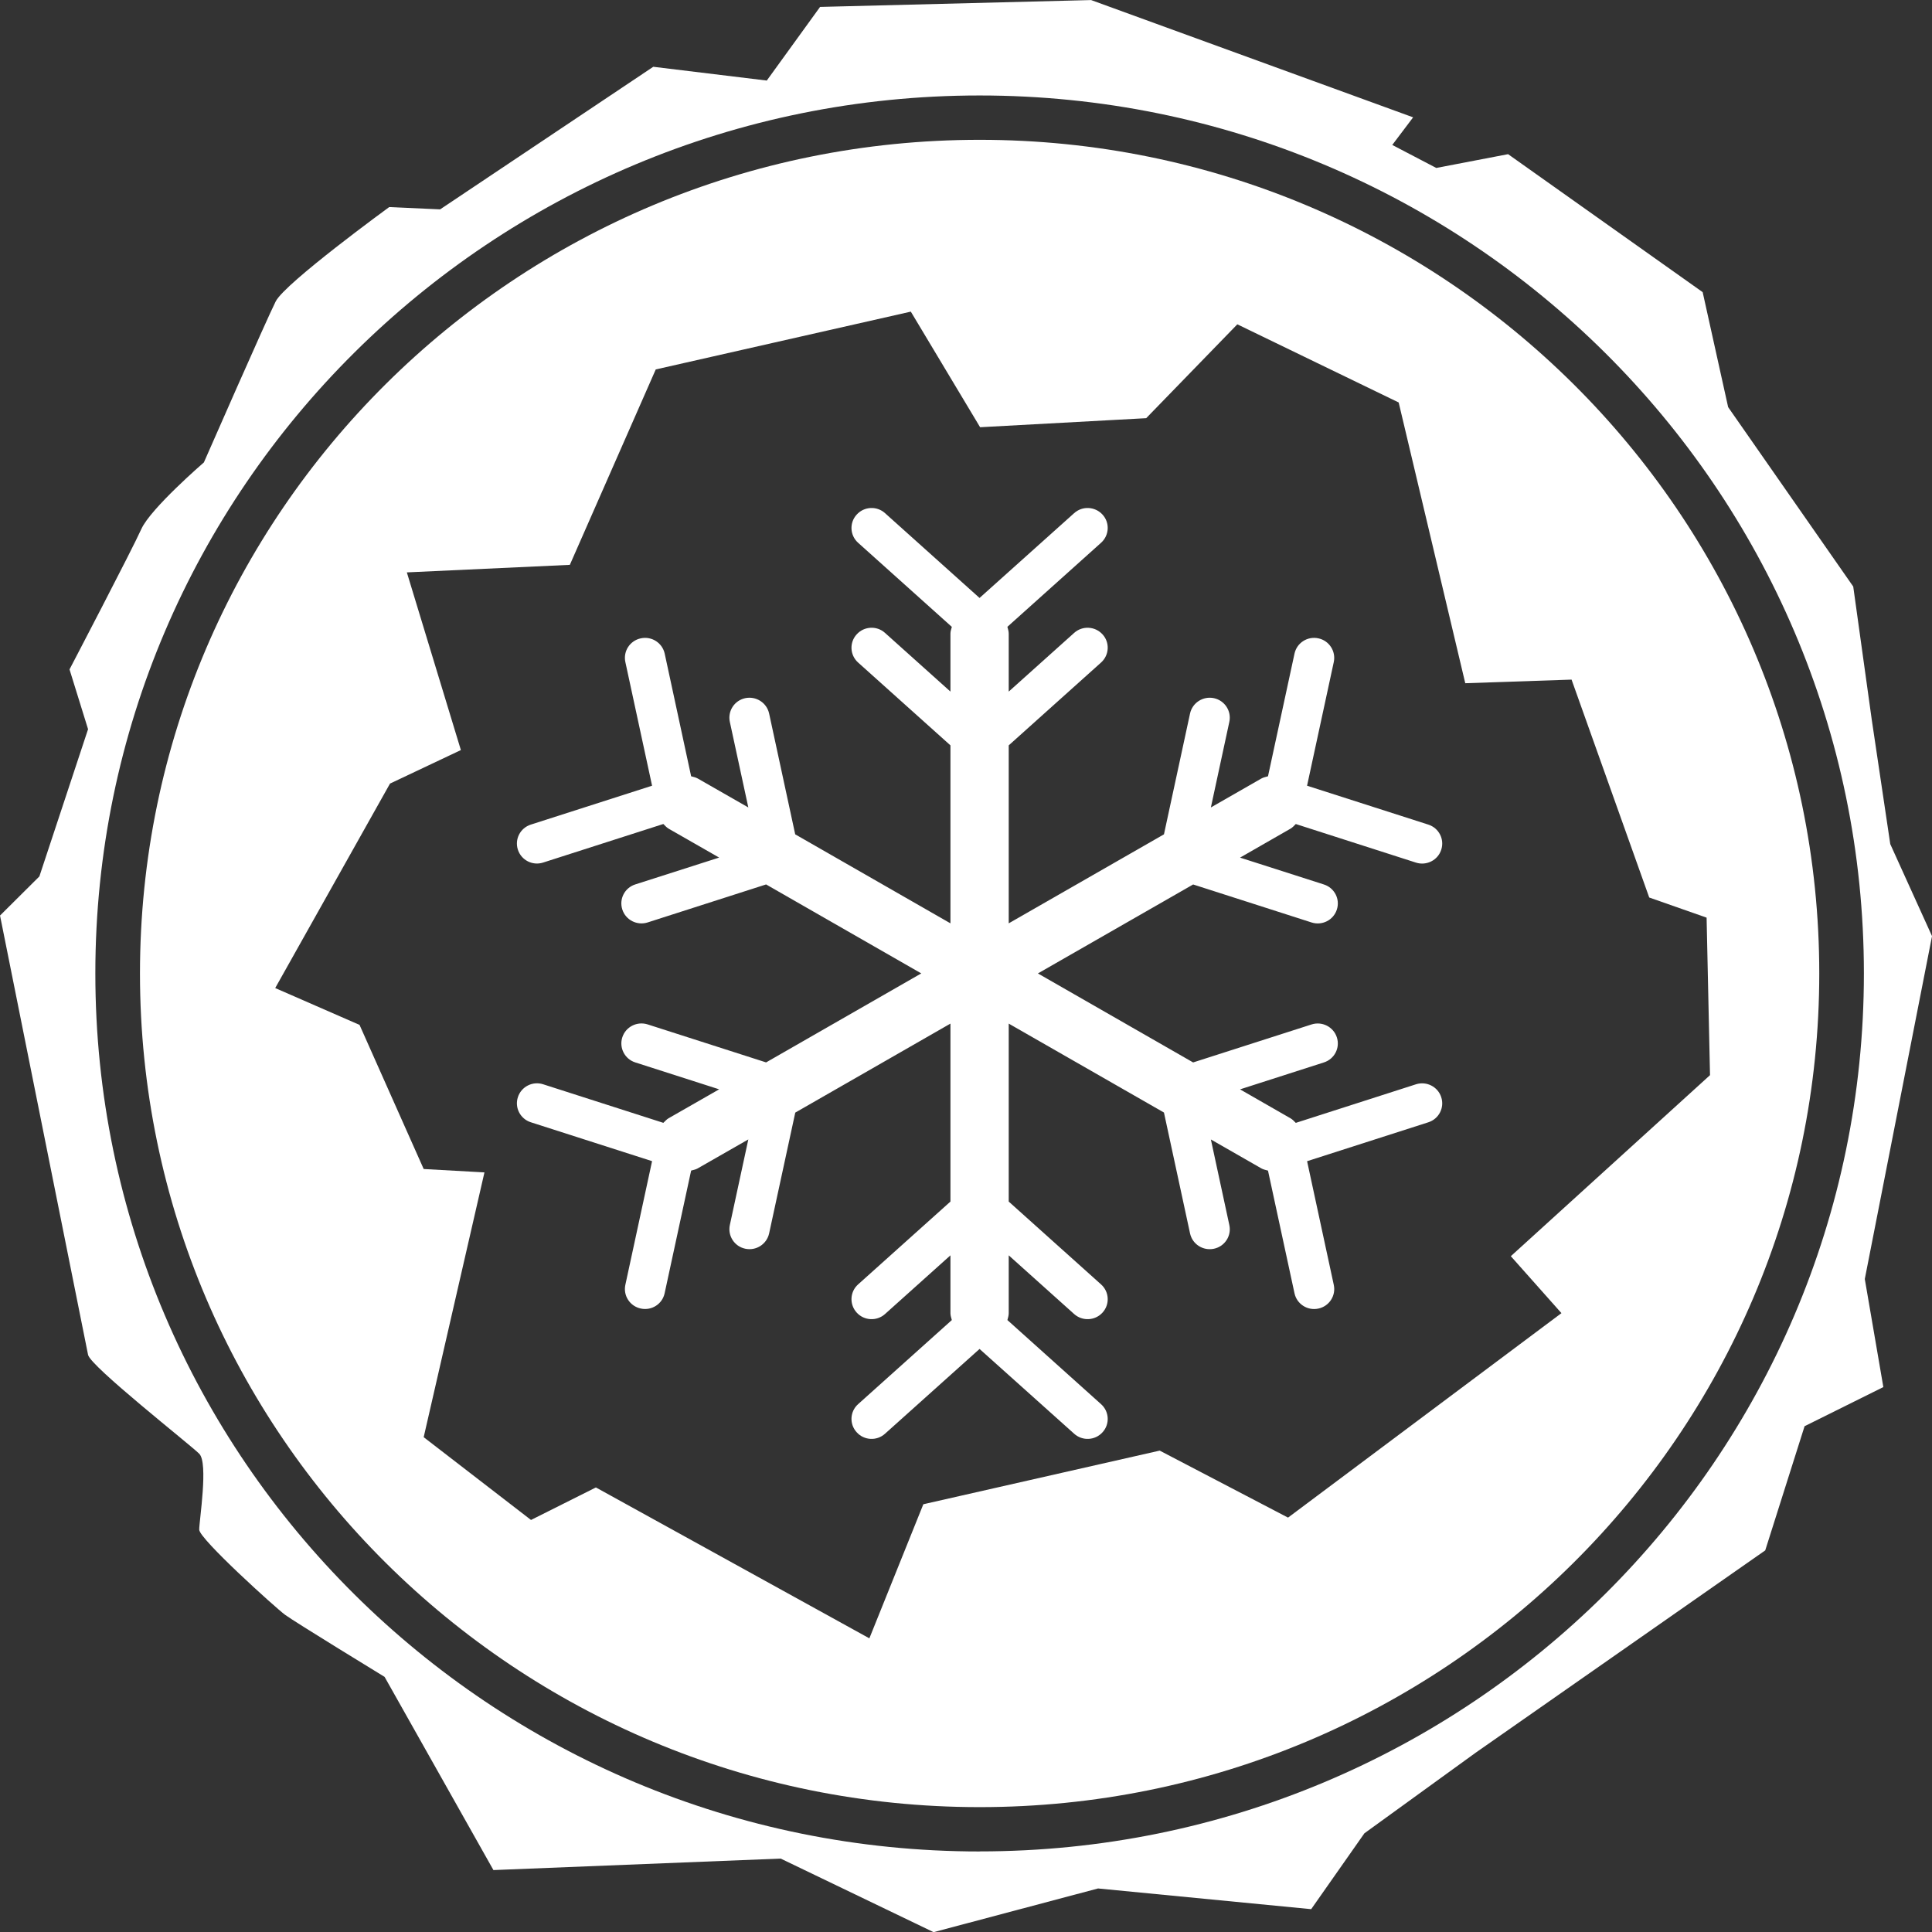 <?xml version="1.0" encoding="UTF-8"?><svg id="Ebene_1" xmlns="http://www.w3.org/2000/svg" width="60" height="60" viewBox="0 0 60 60"><rect x="0" y="0" width="60" height="60" fill="#333333" stroke="none"/><defs><style>.cls-1{fill:#fff;}</style></defs><g id="_7:_Frozen_in_Time"><path class="cls-1" d="m40.242,25.591l3.732,1.198c.328.105.682-.075.785-.4.107-.325-.073-.675-.401-.78l-3.766-1.208.83-3.842c.071-.333-.143-.664-.478-.735-.339-.073-.67.14-.742.475l-.823,3.809c-.068.021-.139.032-.205.069l-1.569.899.573-2.657c.073-.335-.141-.664-.478-.737-.337-.071-.67.142-.742.477l-.81,3.752-4.821,2.764v-5.527l2.868-2.573c.256-.23.277-.623.045-.875-.232-.254-.625-.275-.881-.045l-2.032,1.823v-1.801c0-.075-.024-.14-.041-.211l2.909-2.61c.256-.23.277-.623.045-.875-.232-.254-.625-.275-.881-.045l-2.938,2.634-2.936-2.634c-.254-.23-.65-.209-.879.045-.232.252-.213.645.043.875l2.911,2.612c-.017.069-.043.135-.043.209v1.801l-2.032-1.823c-.254-.23-.65-.209-.879.045-.232.252-.213.645.043.875l2.868,2.573v5.527l-4.821-2.764-.81-3.752c-.073-.335-.405-.548-.742-.477-.337.073-.55.4-.478.737l.574,2.657-1.571-.899c-.066-.037-.136-.049-.205-.069l-.821-3.809c-.073-.335-.405-.548-.742-.475-.337.071-.552.4-.48.735l.83,3.842-3.766,1.208c-.328.105-.508.454-.401.78.106.325.456.505.785.398l3.732-1.197c.053.051.098.105.162.144l1.571.899-2.606.834c-.328.105-.507.454-.401.78.106.327.46.505.787.4l3.678-1.18,4.819,2.763-4.819,2.764-3.678-1.18c-.33-.105-.682.075-.787.4-.105.325.073.675.401.78l2.606.836-1.571.899c-.064.037-.109.093-.162.142l-3.734-1.198c-.328-.105-.678.075-.783.4-.107.325.073.675.401.78l3.766,1.208-.83,3.842c-.072.335.143.664.48.735.337.073.669-.14.74-.475l.823-3.809c.07-.021.139-.03.205-.069l1.571-.899-.574,2.659c-.071.333.141.664.478.735.337.073.668-.14.742-.475l.812-3.752,4.819-2.764v5.527l-2.868,2.573c-.256.228-.275.621-.043.875.23.254.625.273.879.045l2.032-1.823v1.799c0,.075.026.142.043.211l-2.911,2.612c-.256.228-.275.621-.043.873.23.256.625.275.879.045l2.936-2.633,2.938,2.633c.256.23.65.211.881-.045.232-.252.211-.645-.045-.873l-2.909-2.612c.017-.069.041-.136.041-.211v-1.799l2.032,1.823c.256.228.65.209.881-.045.232-.254.211-.647-.045-.875l-2.868-2.573v-5.527l4.821,2.762.81,3.753c.072.337.405.548.742.477.337-.071.552-.402.478-.737l-.573-2.657,1.569.899c.066.037.137.049.205.069l.823,3.809c.072.335.403.548.742.475.335-.071.55-.4.478-.735l-.829-3.842,3.765-1.208c.328-.105.508-.454.401-.78-.104-.325-.458-.505-.785-.4l-3.732,1.198c-.051-.05-.098-.105-.164-.142l-1.567-.899,2.603-.836c.33-.105.51-.454.403-.78-.105-.325-.458-.505-.785-.4l-3.678,1.18-4.821-2.764,4.821-2.763,3.678,1.18c.328.105.68-.073.785-.4.107-.325-.073-.675-.403-.78l-2.603-.834,1.567-.899c.066-.039.113-.093.164-.144Z"/><path class="cls-1" d="m30.423,4.342c-14.403,0-26.076,11.59-26.076,25.89,0,14.298,11.674,25.89,26.076,25.89,14.401,0,26.076-11.592,26.076-25.89,0-14.3-11.676-25.89-26.076-25.89Zm22.577,24.155l.106,4.893-6.186,5.622,1.572,1.769-8.491,6.35-3.985-2.081-7.341,1.666-1.676,4.164-8.493-4.686-2.015,1.01-3.333-2.571,1.887-8.223-1.887-.105-1.992-4.476-2.619-1.144,3.565-6.35,2.201-1.041-1.678-5.518,5.062-.234,2.668-6.069,7.921-1.795,2.152,3.59,5.158-.281,2.83-2.915,5.011,2.427,2.068,8.719,3.301-.112,2.412,6.767,1.781.625Z"/><path class="cls-1" d="m60,29.071l-1.296-2.857-.574-3.857-.576-4.141-3.885-5.572-.791-3.571-6.043-4.285-2.23.428-1.367-.714.648-.858-10-3.642-8.418.213-1.655,2.287-3.525-.428-6.619,4.428-1.582-.071s-3.237,2.358-3.525,2.93c-.288.57-2.23,5-2.23,5,0,0-1.655,1.429-1.943,2.07-.288.643-2.23,4.358-2.23,4.358l.576,1.857-1.512,4.572-1.222,1.215s2.661,13.286,2.734,13.642c.072.357,3.166,2.786,3.452,3.072.288.286,0,2.072,0,2.358s2.375,2.429,2.663,2.642c.288.215,3.094,1.93,3.094,1.93l3.38,6,8.921-.357,4.749,2.285,5.107-1.357,6.619.643,1.653-2.356,3.454-2.502,8.994-6.284,1.222-3.857,2.446-1.215-.576-3.356,2.087-10.644Zm-29.577,28.428c-15.167,0-27.462-12.208-27.462-27.266C2.96,15.173,15.256,2.965,30.423,2.965s27.462,12.208,27.462,27.266c0,15.059-12.295,27.266-27.462,27.266Z"/></g></svg>